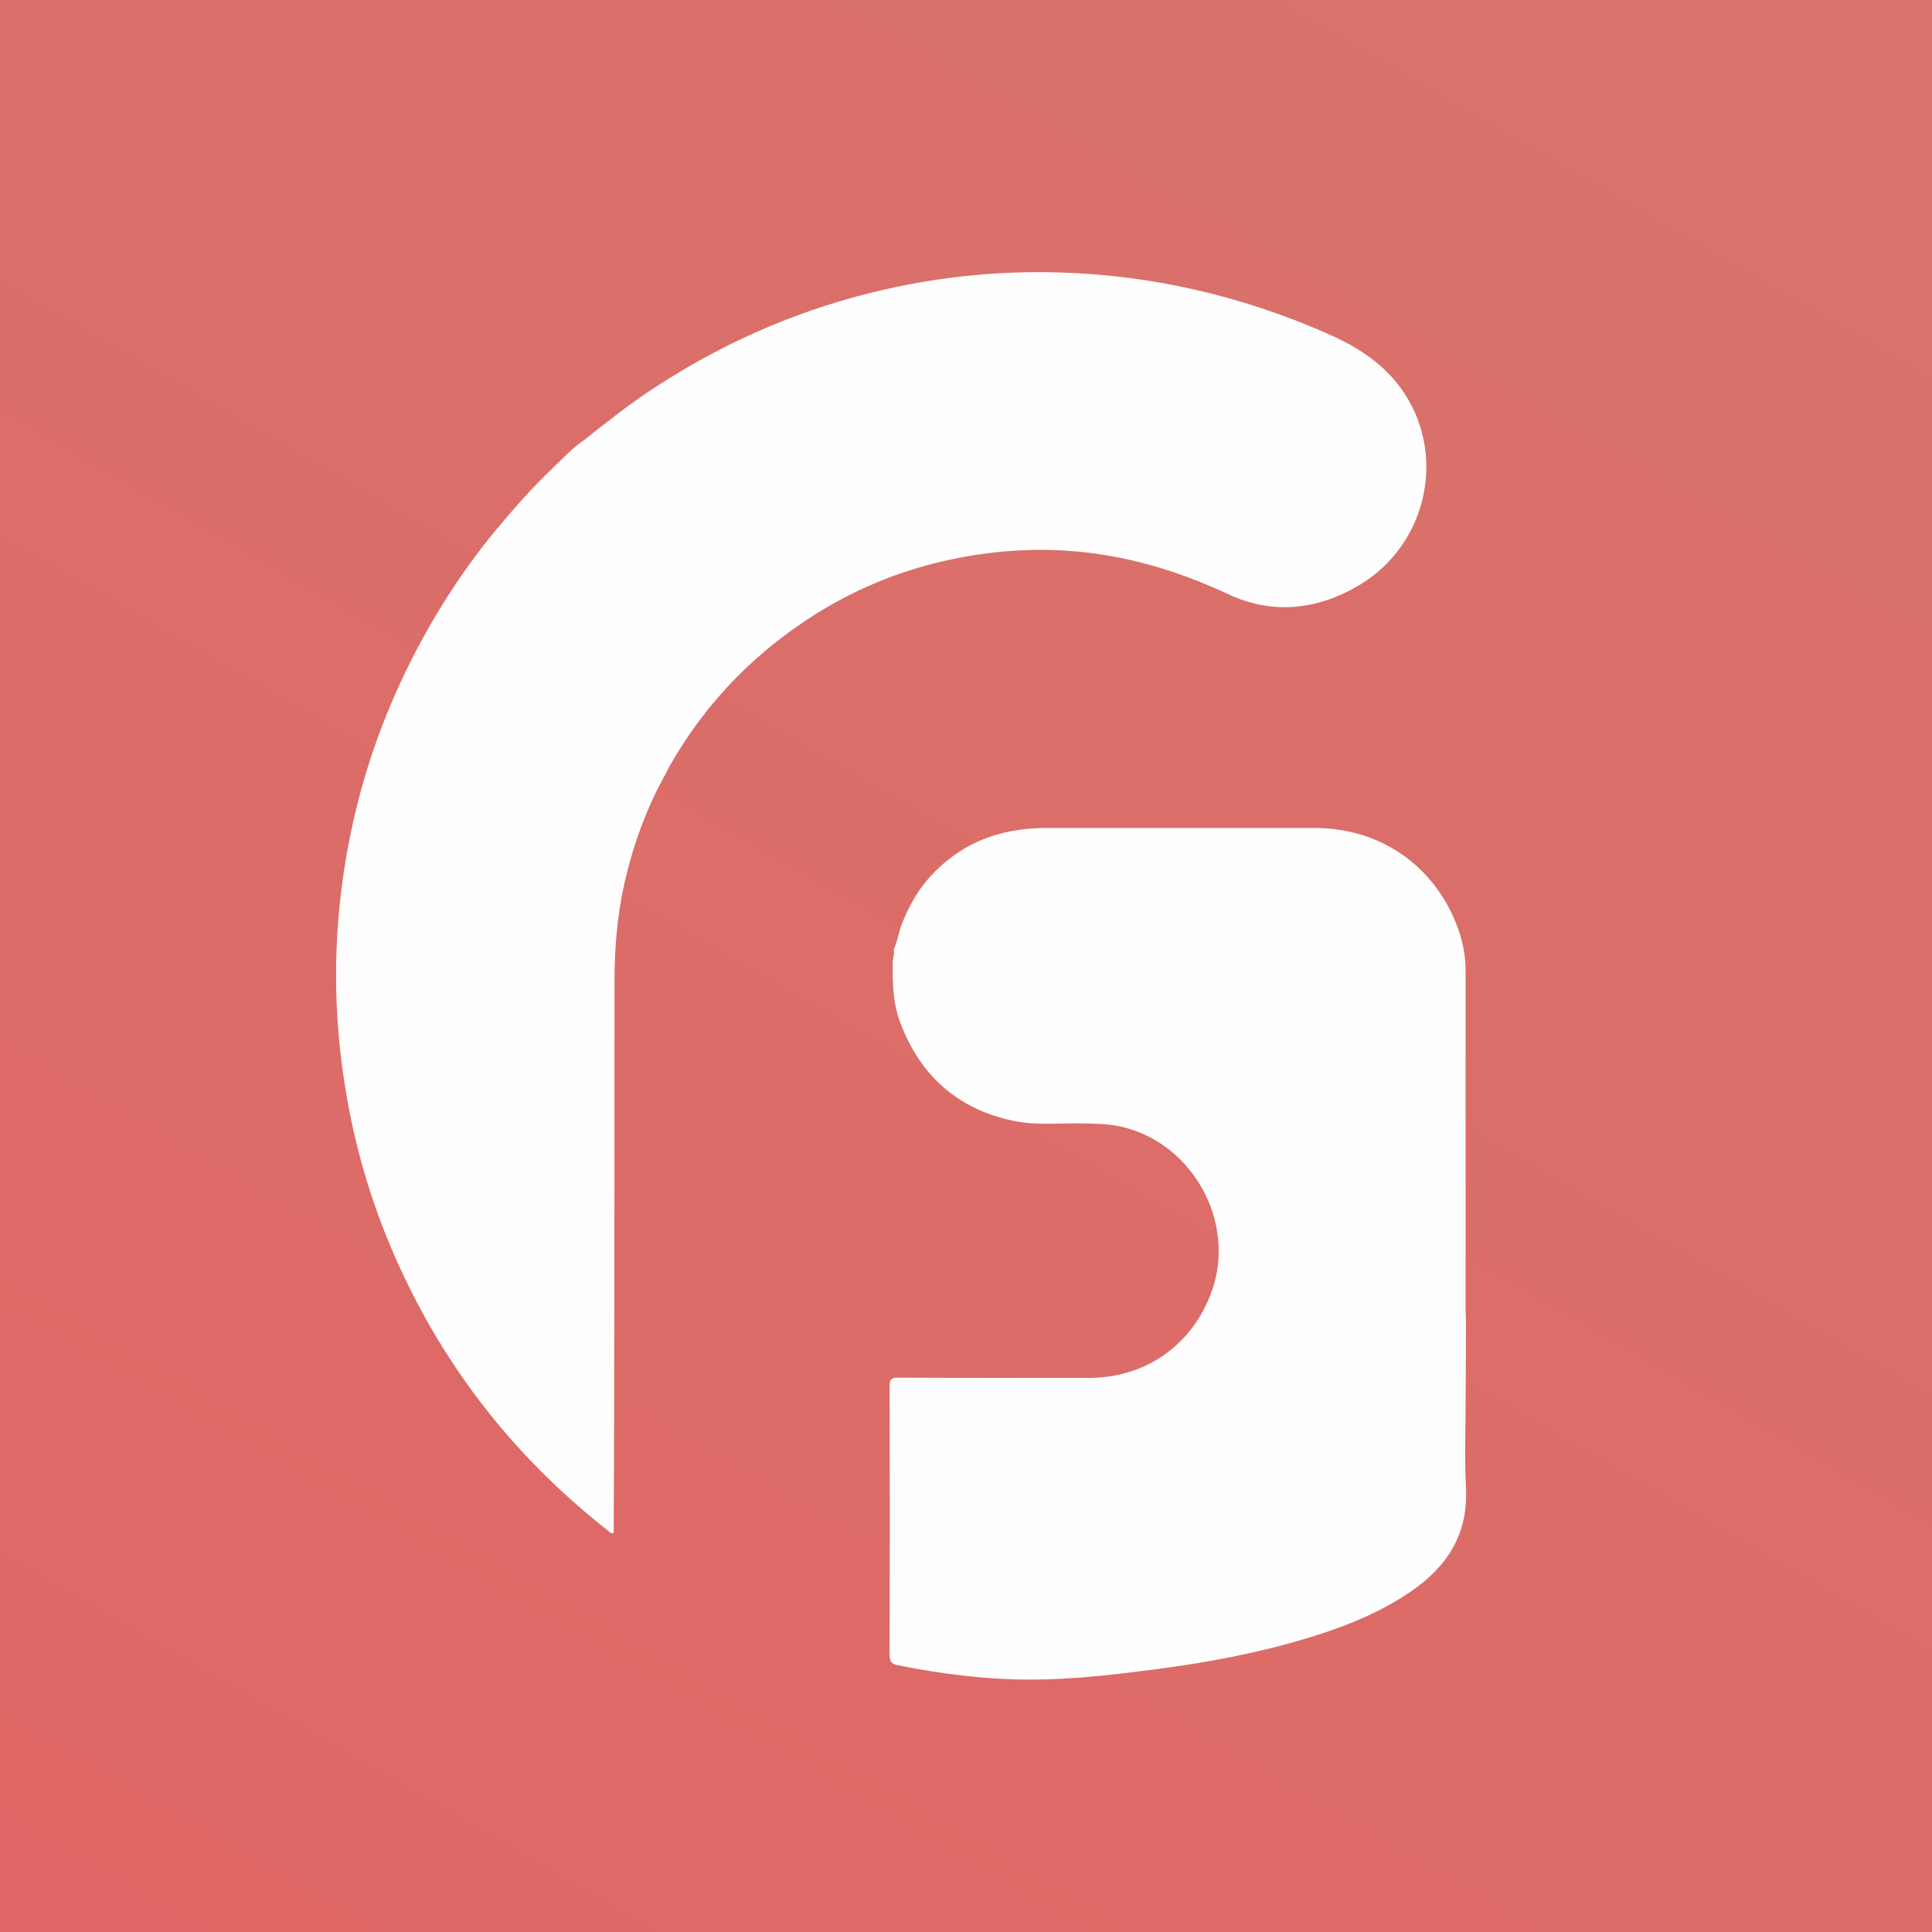 <?xml version="1.0" encoding="utf-8"?>
<svg version="1.2" baseProfile="tiny-ps" id="Layer_1" xmlns="http://www.w3.org/2000/svg" 
	 viewBox="0 0 840 840" xml:space="preserve">
    <rect x="0" y="0" width="840" height="840" fill="#333333" stroke="none"/>
    <title>The Gadget Flow</title>
	<linearGradient id="SVGID_1_" gradientUnits="userSpaceOnUse" x1="133.006" y1="917.386" x2="706.994" y2="-76.791">
	<stop  offset="0" stop-color="#DF6765"/>
		<stop  offset="1" stop-color="#D8736C"/>
</linearGradient>
	<rect fill="url(#SVGID_1_)" width="840" height="840.59"/>
	<g>
	<path fill="#FEFEFE" d="M254.27,191.1c8.91-7.08,17.82-14.17,27.28-20.53c29.95-20.11,62.34-34.67,97.39-43.35
		c26.9-6.66,54.18-9.59,81.85-8.76c40.15,1.22,78.56,10.13,115.4,26.16c12.57,5.47,23.97,12.31,32.31,23.41
		c21.09,28.06,12.67,68.86-18.18,86.78c-17.94,10.42-37.18,12.47-56.11,3.62c-17.84-8.34-36.17-14.43-55.53-17.37
		c-16.43-2.5-32.96-2.6-49.48-0.49c-33.15,4.23-63.02,16.48-89.53,36.81c-20.01,15.34-36.28,33.99-48.68,55.98
		c-0.49,0.86-0.9,1.76-1.35,2.64c-8.59,15.3-14.48,31.61-18.29,48.71c-3.15,14.19-4.19,28.56-4.18,43.08
		c0.04,60.27-0.07,120.53-0.14,180.8c-0.02,18.43-0.13,36.87-0.2,55.3c0,0.89,0,1.77,0,2.61c-1.28,0.54-1.79-0.45-2.41-0.93
		c-42.16-33.08-73.8-74.21-94.61-123.63c-10.7-25.41-17.68-51.82-21.18-79.15c-3.01-23.49-3.34-47.04-0.82-70.58
		c4.92-46.1,19.7-88.85,43.96-128.36c7.22-11.76,15.17-22.95,24-33.58c7.7-9.27,15.66-18.29,24.38-26.59
		C244.71,199.34,248.98,194.64,254.27,191.1z"/>
		<path fill="#FEFEFE" d="M388.59,412.87c1.72-3.69,2.11-7.78,3.68-11.56c2.77-6.66,5.99-12.95,10.68-18.46
		c13.62-15.98,31.23-22.87,51.9-22.86c38.95,0.02,77.9-0.02,116.86,0.01c28.74,0.02,52.59,16.81,62.26,43.83
		c2.15,6,3.27,12.21,3.27,18.62c-0.02,49.16-0.01,98.32-0.01,147.48c0,1.38,0.09,2.77,0.14,4.15c-0.04,11.3-0.1,22.6-0.12,33.9
		c-0.02,12.99-0.55,26,0.12,38.96c1.05,20.19-8.28,34.36-24.24,45.22c-13.92,9.46-29.4,15.46-45.38,20.26
		c-21.57,6.48-43.64,10.57-65.97,13.44c-17.6,2.26-35.23,4.35-52.98,4.4c-19.66,0.06-39.13-2.37-58.41-6.24
		c-2.66-0.53-3.62-1.49-3.61-4.42c0.12-38.96,0.12-77.93,0.01-116.89c-0.01-3.02,0.76-3.75,3.75-3.73
		c27.56,0.14,55.13,0.11,82.69,0.11c24.94,0,45.21-14.25,53.63-37.68c11-30.63-9.22-65.9-41.11-71.9
		c-5.12-0.96-10.22-0.96-15.38-1.06c-9.89-0.19-19.84,0.95-29.66-1.11c-24.18-5.08-40.34-19.37-49.18-42.39
		c-3.37-8.77-3.51-17.79-3.36-26.89C388.21,416.37,389.05,414.66,388.59,412.87z"/>
</g>
</svg>
